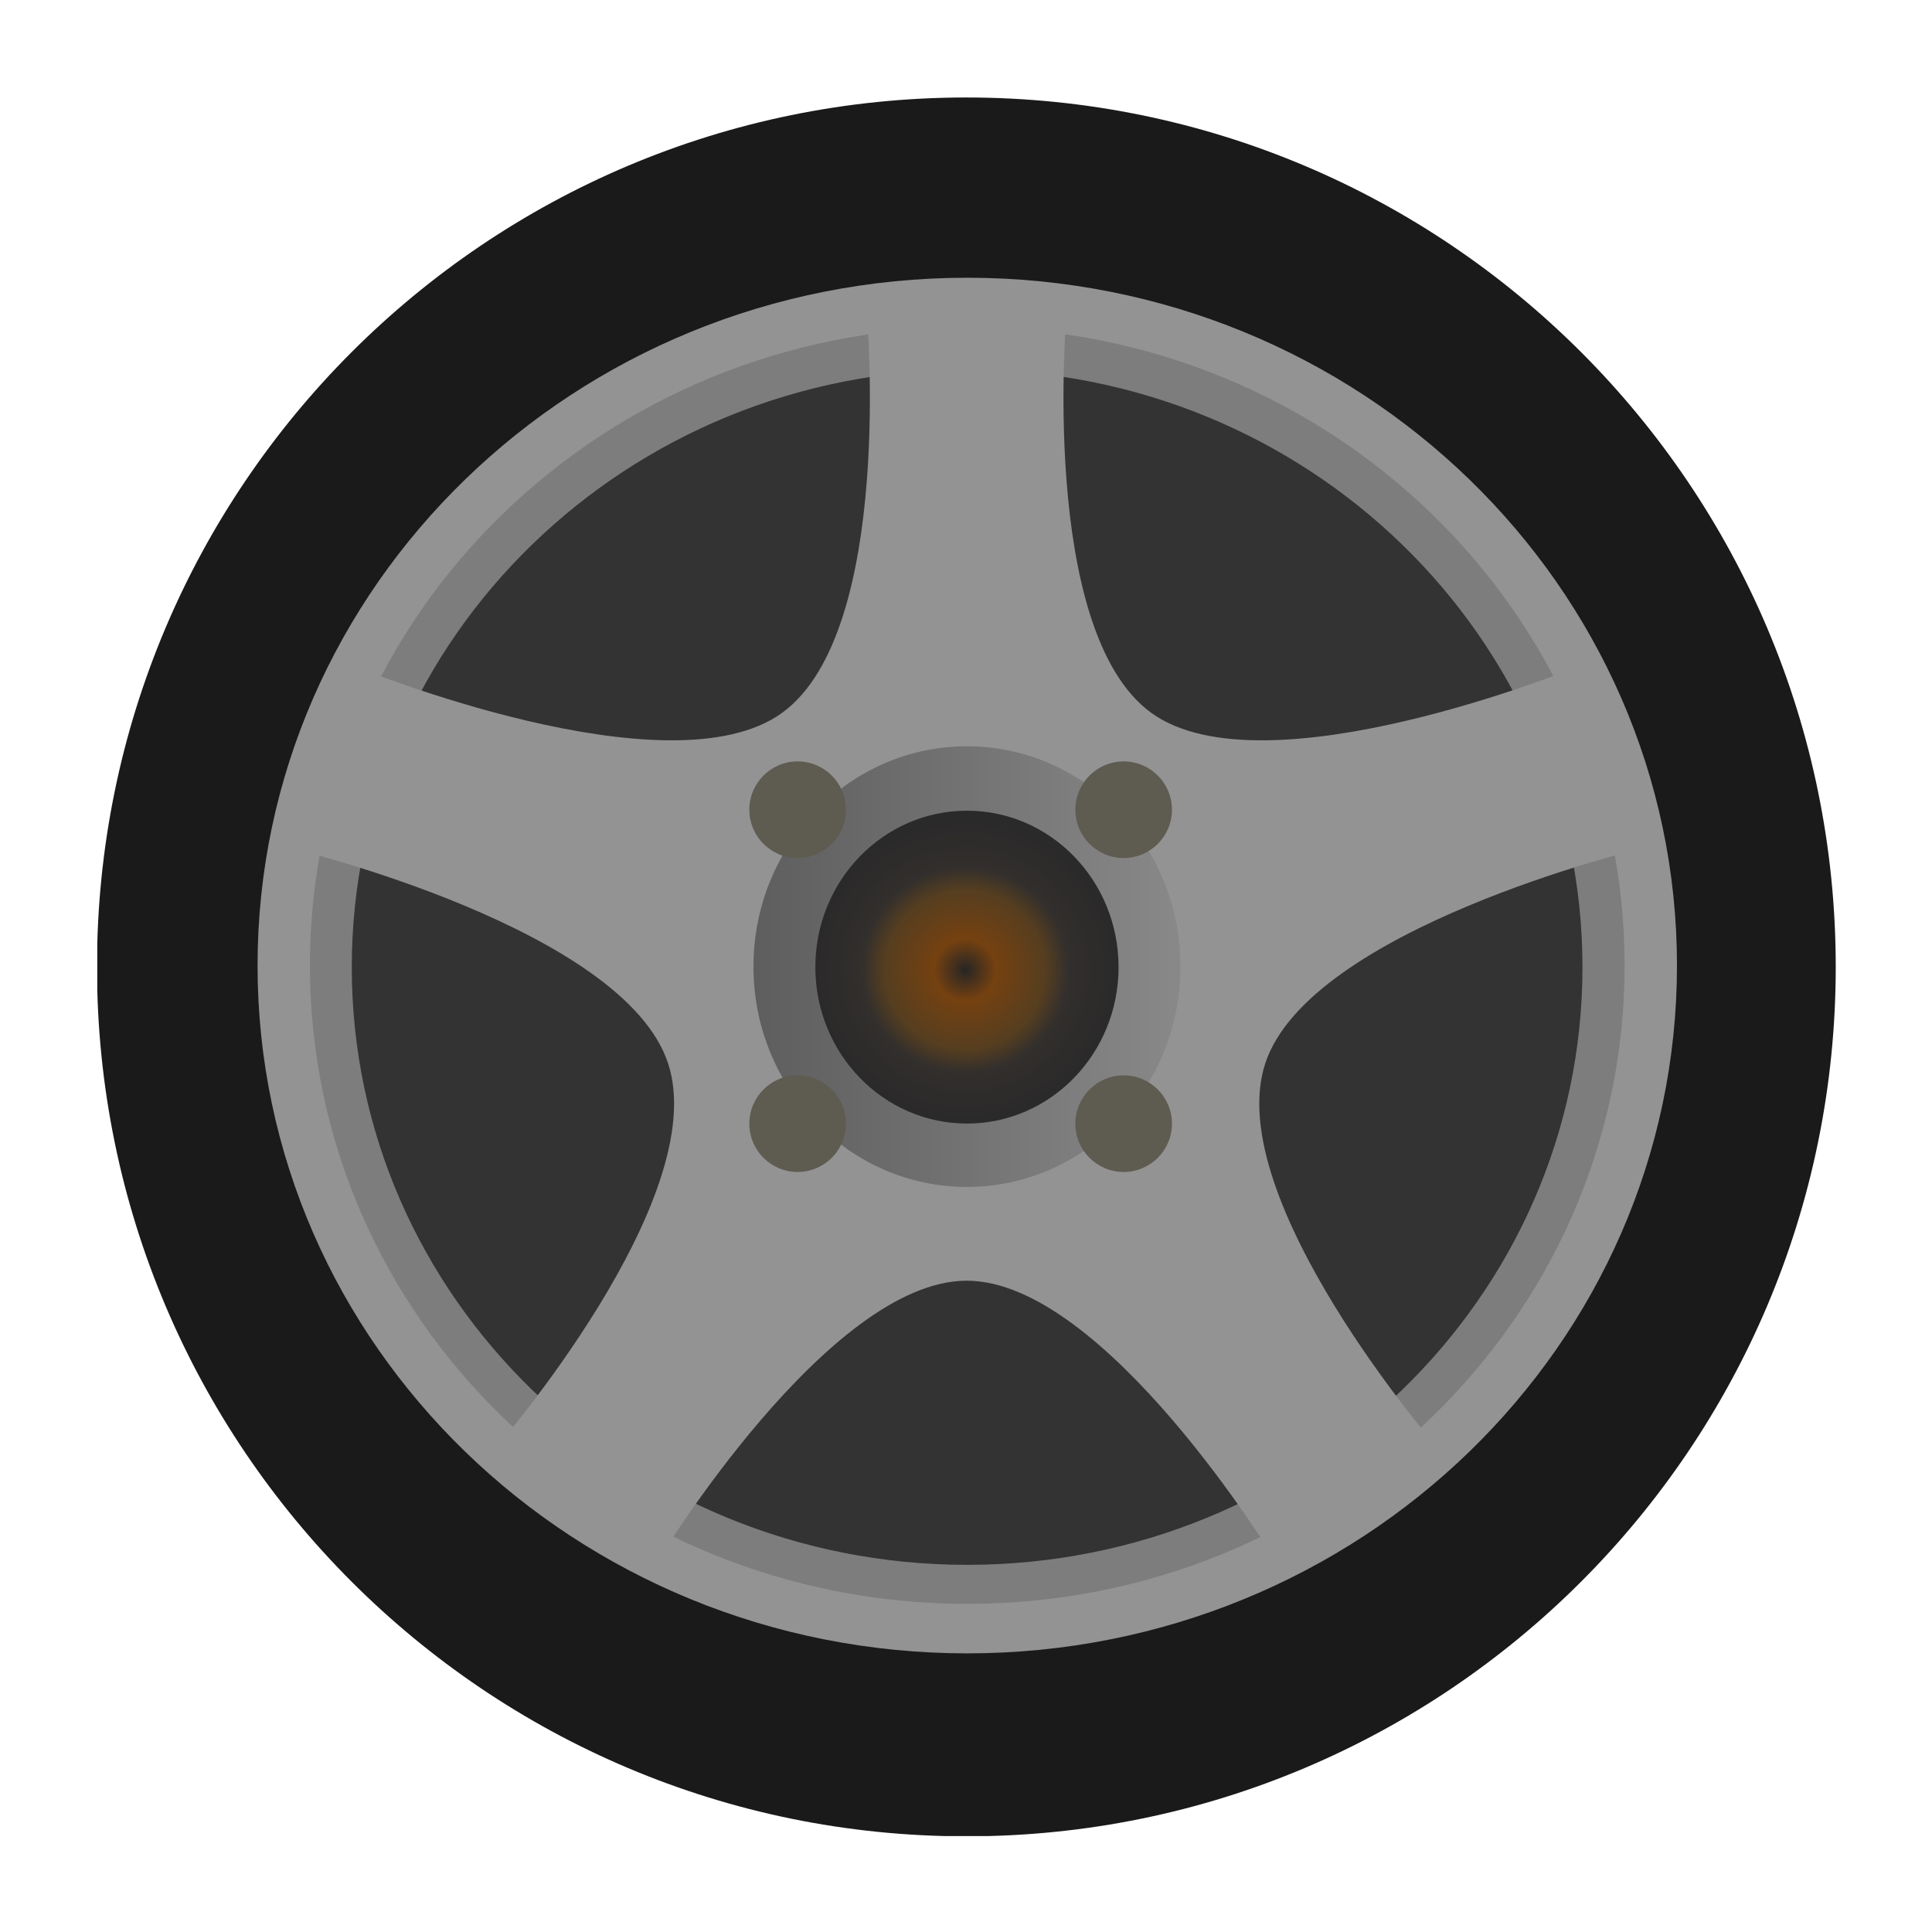 <svg xmlns="http://www.w3.org/2000/svg" xmlns:xlink="http://www.w3.org/1999/xlink" width="500" zoomAndPan="magnify" viewBox="0 0 375 375" height="500" preserveAspectRatio="xMidYMid meet" version="1.0"><defs><clipPath id="fa99524533"><path d="M 18.883 18.883 L 356.383 18.883 L 356.383 356.383 L 18.883 356.383 Z M 18.883 18.883 " clip-rule="nonzero"/></clipPath><clipPath id="55999fd886"><path d="M 18.883 18.883 L 356.383 18.883 L 356.383 356.383 L 18.883 356.383 Z M 18.883 18.883 " clip-rule="nonzero"/></clipPath><clipPath id="0d976c2231"><path d="M 18.883 18.883 L 356.383 18.883 L 356.383 356.383 L 18.883 356.383 Z M 18.883 18.883 " clip-rule="nonzero"/></clipPath><clipPath id="1193554c7d"><path d="M 146 144 L 230 144 L 230 231 L 146 231 Z M 146 144 " clip-rule="nonzero"/></clipPath><clipPath id="44cd03faa0"><path d="M 229.129 187.617 C 229.129 211.234 210.574 230.383 187.688 230.383 C 164.801 230.383 146.246 211.234 146.246 187.617 C 146.246 164 164.801 144.855 187.688 144.855 C 210.574 144.855 229.129 164 229.129 187.617 Z M 229.129 187.617 " clip-rule="nonzero"/></clipPath><linearGradient x1="526.211" gradientTransform="matrix(4.819, 0, 0, 4.779, -2389.555, -3705.805)" y1="0" x2="543.41" gradientUnits="userSpaceOnUse" y2="0" id="99ae0d2220"><stop stop-opacity="1" stop-color="rgb(36.9%, 36.9%, 36.9%)" offset="0"/><stop stop-opacity="1" stop-color="rgb(37.032%, 37.032%, 37.032%)" offset="0.016"/><stop stop-opacity="1" stop-color="rgb(37.294%, 37.294%, 37.294%)" offset="0.031"/><stop stop-opacity="1" stop-color="rgb(37.556%, 37.556%, 37.556%)" offset="0.047"/><stop stop-opacity="1" stop-color="rgb(37.819%, 37.819%, 37.819%)" offset="0.062"/><stop stop-opacity="1" stop-color="rgb(38.081%, 38.081%, 38.081%)" offset="0.078"/><stop stop-opacity="1" stop-color="rgb(38.344%, 38.344%, 38.344%)" offset="0.094"/><stop stop-opacity="1" stop-color="rgb(38.606%, 38.606%, 38.606%)" offset="0.109"/><stop stop-opacity="1" stop-color="rgb(38.869%, 38.869%, 38.869%)" offset="0.125"/><stop stop-opacity="1" stop-color="rgb(39.131%, 39.131%, 39.131%)" offset="0.141"/><stop stop-opacity="1" stop-color="rgb(39.394%, 39.394%, 39.394%)" offset="0.156"/><stop stop-opacity="1" stop-color="rgb(39.656%, 39.656%, 39.656%)" offset="0.172"/><stop stop-opacity="1" stop-color="rgb(39.919%, 39.919%, 39.919%)" offset="0.188"/><stop stop-opacity="1" stop-color="rgb(40.181%, 40.181%, 40.181%)" offset="0.203"/><stop stop-opacity="1" stop-color="rgb(40.443%, 40.443%, 40.443%)" offset="0.219"/><stop stop-opacity="1" stop-color="rgb(40.706%, 40.706%, 40.706%)" offset="0.234"/><stop stop-opacity="1" stop-color="rgb(40.968%, 40.968%, 40.968%)" offset="0.25"/><stop stop-opacity="1" stop-color="rgb(41.231%, 41.231%, 41.231%)" offset="0.266"/><stop stop-opacity="1" stop-color="rgb(41.493%, 41.493%, 41.493%)" offset="0.281"/><stop stop-opacity="1" stop-color="rgb(41.756%, 41.756%, 41.756%)" offset="0.297"/><stop stop-opacity="1" stop-color="rgb(42.018%, 42.018%, 42.018%)" offset="0.312"/><stop stop-opacity="1" stop-color="rgb(42.281%, 42.281%, 42.281%)" offset="0.328"/><stop stop-opacity="1" stop-color="rgb(42.543%, 42.543%, 42.543%)" offset="0.344"/><stop stop-opacity="1" stop-color="rgb(42.805%, 42.805%, 42.805%)" offset="0.359"/><stop stop-opacity="1" stop-color="rgb(43.068%, 43.068%, 43.068%)" offset="0.375"/><stop stop-opacity="1" stop-color="rgb(43.33%, 43.33%, 43.33%)" offset="0.391"/><stop stop-opacity="1" stop-color="rgb(43.593%, 43.593%, 43.593%)" offset="0.406"/><stop stop-opacity="1" stop-color="rgb(43.855%, 43.855%, 43.855%)" offset="0.422"/><stop stop-opacity="1" stop-color="rgb(44.118%, 44.118%, 44.118%)" offset="0.438"/><stop stop-opacity="1" stop-color="rgb(44.38%, 44.38%, 44.38%)" offset="0.453"/><stop stop-opacity="1" stop-color="rgb(44.643%, 44.643%, 44.643%)" offset="0.469"/><stop stop-opacity="1" stop-color="rgb(44.905%, 44.905%, 44.905%)" offset="0.484"/><stop stop-opacity="1" stop-color="rgb(45.168%, 45.168%, 45.168%)" offset="0.5"/><stop stop-opacity="1" stop-color="rgb(45.43%, 45.43%, 45.43%)" offset="0.516"/><stop stop-opacity="1" stop-color="rgb(45.694%, 45.694%, 45.694%)" offset="0.531"/><stop stop-opacity="1" stop-color="rgb(45.956%, 45.956%, 45.956%)" offset="0.547"/><stop stop-opacity="1" stop-color="rgb(46.219%, 46.219%, 46.219%)" offset="0.562"/><stop stop-opacity="1" stop-color="rgb(46.481%, 46.481%, 46.481%)" offset="0.578"/><stop stop-opacity="1" stop-color="rgb(46.744%, 46.744%, 46.744%)" offset="0.594"/><stop stop-opacity="1" stop-color="rgb(47.006%, 47.006%, 47.006%)" offset="0.609"/><stop stop-opacity="1" stop-color="rgb(47.269%, 47.269%, 47.269%)" offset="0.625"/><stop stop-opacity="1" stop-color="rgb(47.531%, 47.531%, 47.531%)" offset="0.641"/><stop stop-opacity="1" stop-color="rgb(47.794%, 47.794%, 47.794%)" offset="0.656"/><stop stop-opacity="1" stop-color="rgb(48.056%, 48.056%, 48.056%)" offset="0.672"/><stop stop-opacity="1" stop-color="rgb(48.318%, 48.318%, 48.318%)" offset="0.688"/><stop stop-opacity="1" stop-color="rgb(48.581%, 48.581%, 48.581%)" offset="0.703"/><stop stop-opacity="1" stop-color="rgb(48.843%, 48.843%, 48.843%)" offset="0.719"/><stop stop-opacity="1" stop-color="rgb(49.106%, 49.106%, 49.106%)" offset="0.734"/><stop stop-opacity="1" stop-color="rgb(49.368%, 49.368%, 49.368%)" offset="0.75"/><stop stop-opacity="1" stop-color="rgb(49.631%, 49.631%, 49.631%)" offset="0.766"/><stop stop-opacity="1" stop-color="rgb(49.893%, 49.893%, 49.893%)" offset="0.781"/><stop stop-opacity="1" stop-color="rgb(50.156%, 50.156%, 50.156%)" offset="0.797"/><stop stop-opacity="1" stop-color="rgb(50.418%, 50.418%, 50.418%)" offset="0.812"/><stop stop-opacity="1" stop-color="rgb(50.681%, 50.681%, 50.681%)" offset="0.828"/><stop stop-opacity="1" stop-color="rgb(50.943%, 50.943%, 50.943%)" offset="0.844"/><stop stop-opacity="1" stop-color="rgb(51.205%, 51.205%, 51.205%)" offset="0.859"/><stop stop-opacity="1" stop-color="rgb(51.468%, 51.468%, 51.468%)" offset="0.875"/><stop stop-opacity="1" stop-color="rgb(51.73%, 51.73%, 51.73%)" offset="0.891"/><stop stop-opacity="1" stop-color="rgb(51.993%, 51.993%, 51.993%)" offset="0.906"/><stop stop-opacity="1" stop-color="rgb(52.255%, 52.255%, 52.255%)" offset="0.922"/><stop stop-opacity="1" stop-color="rgb(52.518%, 52.518%, 52.518%)" offset="0.938"/><stop stop-opacity="1" stop-color="rgb(52.78%, 52.78%, 52.78%)" offset="0.953"/><stop stop-opacity="1" stop-color="rgb(53.043%, 53.043%, 53.043%)" offset="0.969"/><stop stop-opacity="1" stop-color="rgb(53.305%, 53.305%, 53.305%)" offset="0.984"/><stop stop-opacity="1" stop-color="rgb(53.568%, 53.568%, 53.568%)" offset="1"/></linearGradient><clipPath id="28d0079089"><path d="M 158 157 L 218 157 L 218 219 L 158 219 Z M 158 157 " clip-rule="nonzero"/></clipPath><clipPath id="5c8ec652e9"><path d="M 217.113 187.719 C 217.113 204.488 203.938 218.082 187.688 218.082 C 171.434 218.082 158.258 204.488 158.258 187.719 C 158.258 170.949 171.434 157.355 187.688 157.355 C 203.938 157.355 217.113 170.949 217.113 187.719 Z M 217.113 187.719 " clip-rule="nonzero"/></clipPath><radialGradient gradientTransform="matrix(1.004, 0, 0, 0.996, -1642.368, -2576.821)" gradientUnits="userSpaceOnUse" r="29.305" cx="1822.407" id="511b6fcd61" cy="2776.188" fx="1822.407" fy="2776.188"><stop stop-opacity="1" stop-color="rgb(14.793%, 14.603%, 14.421%)" offset="0"/><stop stop-opacity="1" stop-color="rgb(15.384%, 14.809%, 14.267%)" offset="0.004"/><stop stop-opacity="1" stop-color="rgb(15.973%, 15.015%, 14.113%)" offset="0.008"/><stop stop-opacity="1" stop-color="rgb(16.563%, 15.222%, 13.96%)" offset="0.012"/><stop stop-opacity="1" stop-color="rgb(17.152%, 15.428%, 13.806%)" offset="0.016"/><stop stop-opacity="1" stop-color="rgb(17.743%, 15.636%, 13.652%)" offset="0.02"/><stop stop-opacity="1" stop-color="rgb(18.332%, 15.842%, 13.498%)" offset="0.023"/><stop stop-opacity="1" stop-color="rgb(18.921%, 16.048%, 13.344%)" offset="0.027"/><stop stop-opacity="1" stop-color="rgb(19.511%, 16.255%, 13.19%)" offset="0.031"/><stop stop-opacity="1" stop-color="rgb(20.1%, 16.461%, 13.036%)" offset="0.035"/><stop stop-opacity="1" stop-color="rgb(20.691%, 16.667%, 12.881%)" offset="0.039"/><stop stop-opacity="1" stop-color="rgb(21.28%, 16.875%, 12.727%)" offset="0.043"/><stop stop-opacity="1" stop-color="rgb(21.87%, 17.081%, 12.573%)" offset="0.047"/><stop stop-opacity="1" stop-color="rgb(22.459%, 17.288%, 12.419%)" offset="0.051"/><stop stop-opacity="1" stop-color="rgb(23.05%, 17.494%, 12.265%)" offset="0.055"/><stop stop-opacity="1" stop-color="rgb(23.639%, 17.7%, 12.111%)" offset="0.059"/><stop stop-opacity="1" stop-color="rgb(24.229%, 17.908%, 11.958%)" offset="0.062"/><stop stop-opacity="1" stop-color="rgb(24.818%, 18.114%, 11.804%)" offset="0.066"/><stop stop-opacity="1" stop-color="rgb(25.409%, 18.321%, 11.65%)" offset="0.07"/><stop stop-opacity="1" stop-color="rgb(25.998%, 18.527%, 11.496%)" offset="0.074"/><stop stop-opacity="1" stop-color="rgb(26.587%, 18.733%, 11.342%)" offset="0.078"/><stop stop-opacity="1" stop-color="rgb(27.177%, 18.941%, 11.188%)" offset="0.082"/><stop stop-opacity="1" stop-color="rgb(27.766%, 19.147%, 11.034%)" offset="0.086"/><stop stop-opacity="1" stop-color="rgb(28.357%, 19.353%, 10.88%)" offset="0.09"/><stop stop-opacity="1" stop-color="rgb(28.946%, 19.56%, 10.725%)" offset="0.094"/><stop stop-opacity="1" stop-color="rgb(29.536%, 19.766%, 10.571%)" offset="0.098"/><stop stop-opacity="1" stop-color="rgb(30.125%, 19.974%, 10.417%)" offset="0.102"/><stop stop-opacity="1" stop-color="rgb(30.716%, 20.18%, 10.263%)" offset="0.105"/><stop stop-opacity="1" stop-color="rgb(31.305%, 20.386%, 10.109%)" offset="0.109"/><stop stop-opacity="1" stop-color="rgb(31.895%, 20.593%, 9.956%)" offset="0.113"/><stop stop-opacity="1" stop-color="rgb(32.484%, 20.799%, 9.802%)" offset="0.117"/><stop stop-opacity="1" stop-color="rgb(33.075%, 21.007%, 9.648%)" offset="0.121"/><stop stop-opacity="1" stop-color="rgb(33.664%, 21.213%, 9.494%)" offset="0.125"/><stop stop-opacity="1" stop-color="rgb(34.253%, 21.419%, 9.34%)" offset="0.129"/><stop stop-opacity="1" stop-color="rgb(34.843%, 21.626%, 9.186%)" offset="0.133"/><stop stop-opacity="1" stop-color="rgb(35.432%, 21.832%, 9.032%)" offset="0.137"/><stop stop-opacity="1" stop-color="rgb(36.023%, 22.038%, 8.878%)" offset="0.141"/><stop stop-opacity="1" stop-color="rgb(36.612%, 22.246%, 8.723%)" offset="0.145"/><stop stop-opacity="1" stop-color="rgb(37.202%, 22.452%, 8.569%)" offset="0.148"/><stop stop-opacity="1" stop-color="rgb(37.791%, 22.659%, 8.415%)" offset="0.152"/><stop stop-opacity="1" stop-color="rgb(38.382%, 22.865%, 8.261%)" offset="0.156"/><stop stop-opacity="1" stop-color="rgb(38.971%, 23.071%, 8.107%)" offset="0.16"/><stop stop-opacity="1" stop-color="rgb(39.561%, 23.279%, 7.954%)" offset="0.164"/><stop stop-opacity="1" stop-color="rgb(40.15%, 23.485%, 7.8%)" offset="0.168"/><stop stop-opacity="1" stop-color="rgb(40.741%, 23.692%, 7.646%)" offset="0.172"/><stop stop-opacity="1" stop-color="rgb(41.33%, 23.898%, 7.492%)" offset="0.176"/><stop stop-opacity="1" stop-color="rgb(41.919%, 24.104%, 7.338%)" offset="0.18"/><stop stop-opacity="1" stop-color="rgb(42.509%, 24.312%, 7.184%)" offset="0.184"/><stop stop-opacity="1" stop-color="rgb(43.098%, 24.518%, 7.03%)" offset="0.188"/><stop stop-opacity="1" stop-color="rgb(43.689%, 24.724%, 6.876%)" offset="0.191"/><stop stop-opacity="1" stop-color="rgb(44.278%, 24.931%, 6.721%)" offset="0.195"/><stop stop-opacity="1" stop-color="rgb(44.868%, 25.137%, 6.567%)" offset="0.199"/><stop stop-opacity="1" stop-color="rgb(45.457%, 25.345%, 6.413%)" offset="0.203"/><stop stop-opacity="1" stop-color="rgb(45.622%, 25.453%, 6.421%)" offset="0.207"/><stop stop-opacity="1" stop-color="rgb(45.418%, 25.452%, 6.543%)" offset="0.219"/><stop stop-opacity="1" stop-color="rgb(45.27%, 25.436%, 6.619%)" offset="0.223"/><stop stop-opacity="1" stop-color="rgb(45.122%, 25.423%, 6.694%)" offset="0.227"/><stop stop-opacity="1" stop-color="rgb(44.974%, 25.407%, 6.769%)" offset="0.23"/><stop stop-opacity="1" stop-color="rgb(44.826%, 25.394%, 6.844%)" offset="0.234"/><stop stop-opacity="1" stop-color="rgb(44.678%, 25.378%, 6.92%)" offset="0.238"/><stop stop-opacity="1" stop-color="rgb(44.53%, 25.365%, 6.995%)" offset="0.242"/><stop stop-opacity="1" stop-color="rgb(44.382%, 25.349%, 7.069%)" offset="0.246"/><stop stop-opacity="1" stop-color="rgb(44.234%, 25.336%, 7.146%)" offset="0.25"/><stop stop-opacity="1" stop-color="rgb(44.012%, 25.313%, 7.259%)" offset="0.254"/><stop stop-opacity="1" stop-color="rgb(43.716%, 25.284%, 7.408%)" offset="0.262"/><stop stop-opacity="1" stop-color="rgb(43.42%, 25.255%, 7.559%)" offset="0.27"/><stop stop-opacity="1" stop-color="rgb(43.124%, 25.226%, 7.709%)" offset="0.277"/><stop stop-opacity="1" stop-color="rgb(42.828%, 25.197%, 7.86%)" offset="0.285"/><stop stop-opacity="1" stop-color="rgb(42.532%, 25.168%, 8.009%)" offset="0.293"/><stop stop-opacity="1" stop-color="rgb(42.236%, 25.139%, 8.16%)" offset="0.301"/><stop stop-opacity="1" stop-color="rgb(41.94%, 25.108%, 8.311%)" offset="0.309"/><stop stop-opacity="1" stop-color="rgb(41.644%, 25.079%, 8.461%)" offset="0.316"/><stop stop-opacity="1" stop-color="rgb(41.348%, 25.05%, 8.612%)" offset="0.324"/><stop stop-opacity="1" stop-color="rgb(41.052%, 25.021%, 8.762%)" offset="0.332"/><stop stop-opacity="1" stop-color="rgb(40.756%, 24.992%, 8.913%)" offset="0.34"/><stop stop-opacity="1" stop-color="rgb(40.46%, 24.963%, 9.064%)" offset="0.348"/><stop stop-opacity="1" stop-color="rgb(40.164%, 24.934%, 9.213%)" offset="0.355"/><stop stop-opacity="1" stop-color="rgb(39.868%, 24.905%, 9.364%)" offset="0.363"/><stop stop-opacity="1" stop-color="rgb(39.572%, 24.876%, 9.514%)" offset="0.371"/><stop stop-opacity="1" stop-color="rgb(39.276%, 24.847%, 9.665%)" offset="0.379"/><stop stop-opacity="1" stop-color="rgb(38.98%, 24.818%, 9.814%)" offset="0.387"/><stop stop-opacity="1" stop-color="rgb(38.684%, 24.789%, 9.966%)" offset="0.395"/><stop stop-opacity="1" stop-color="rgb(38.388%, 24.76%, 10.117%)" offset="0.402"/><stop stop-opacity="1" stop-color="rgb(38.092%, 24.73%, 10.266%)" offset="0.41"/><stop stop-opacity="1" stop-color="rgb(37.796%, 24.701%, 10.417%)" offset="0.418"/><stop stop-opacity="1" stop-color="rgb(37.5%, 24.672%, 10.567%)" offset="0.426"/><stop stop-opacity="1" stop-color="rgb(37.204%, 24.643%, 10.718%)" offset="0.434"/><stop stop-opacity="1" stop-color="rgb(36.908%, 24.614%, 10.869%)" offset="0.441"/><stop stop-opacity="1" stop-color="rgb(36.612%, 24.585%, 11.018%)" offset="0.449"/><stop stop-opacity="1" stop-color="rgb(36.316%, 24.556%, 11.169%)" offset="0.457"/><stop stop-opacity="1" stop-color="rgb(36.02%, 24.527%, 11.319%)" offset="0.465"/><stop stop-opacity="1" stop-color="rgb(35.724%, 24.498%, 11.47%)" offset="0.473"/><stop stop-opacity="1" stop-color="rgb(35.428%, 24.469%, 11.62%)" offset="0.48"/><stop stop-opacity="1" stop-color="rgb(35.132%, 24.44%, 11.771%)" offset="0.488"/><stop stop-opacity="1" stop-color="rgb(34.836%, 24.411%, 11.922%)" offset="0.496"/><stop stop-opacity="1" stop-color="rgb(34.613%, 24.388%, 12.035%)" offset="0.504"/><stop stop-opacity="1" stop-color="rgb(34.465%, 24.374%, 12.109%)" offset="0.508"/><stop stop-opacity="1" stop-color="rgb(34.317%, 24.359%, 12.184%)" offset="0.512"/><stop stop-opacity="1" stop-color="rgb(34.169%, 24.345%, 12.259%)" offset="0.516"/><stop stop-opacity="1" stop-color="rgb(34.021%, 24.33%, 12.335%)" offset="0.52"/><stop stop-opacity="1" stop-color="rgb(33.873%, 24.316%, 12.41%)" offset="0.523"/><stop stop-opacity="1" stop-color="rgb(33.693%, 24.28%, 12.494%)" offset="0.527"/><stop stop-opacity="1" stop-color="rgb(33.409%, 24.178%, 12.604%)" offset="0.531"/><stop stop-opacity="1" stop-color="rgb(33.057%, 24.03%, 12.732%)" offset="0.535"/><stop stop-opacity="1" stop-color="rgb(32.703%, 23.882%, 12.859%)" offset="0.539"/><stop stop-opacity="1" stop-color="rgb(32.35%, 23.734%, 12.987%)" offset="0.543"/><stop stop-opacity="1" stop-color="rgb(31.998%, 23.587%, 13.115%)" offset="0.547"/><stop stop-opacity="1" stop-color="rgb(31.644%, 23.439%, 13.242%)" offset="0.551"/><stop stop-opacity="1" stop-color="rgb(31.291%, 23.291%, 13.37%)" offset="0.555"/><stop stop-opacity="1" stop-color="rgb(30.937%, 23.143%, 13.498%)" offset="0.559"/><stop stop-opacity="1" stop-color="rgb(30.585%, 22.995%, 13.626%)" offset="0.562"/><stop stop-opacity="1" stop-color="rgb(30.232%, 22.849%, 13.753%)" offset="0.566"/><stop stop-opacity="1" stop-color="rgb(29.878%, 22.701%, 13.881%)" offset="0.57"/><stop stop-opacity="1" stop-color="rgb(29.526%, 22.552%, 14.009%)" offset="0.574"/><stop stop-opacity="1" stop-color="rgb(29.172%, 22.404%, 14.136%)" offset="0.578"/><stop stop-opacity="1" stop-color="rgb(28.819%, 22.256%, 14.264%)" offset="0.582"/><stop stop-opacity="1" stop-color="rgb(28.467%, 22.108%, 14.392%)" offset="0.586"/><stop stop-opacity="1" stop-color="rgb(28.113%, 21.962%, 14.519%)" offset="0.59"/><stop stop-opacity="1" stop-color="rgb(27.76%, 21.814%, 14.647%)" offset="0.594"/><stop stop-opacity="1" stop-color="rgb(27.408%, 21.666%, 14.775%)" offset="0.598"/><stop stop-opacity="1" stop-color="rgb(27.054%, 21.518%, 14.902%)" offset="0.602"/><stop stop-opacity="1" stop-color="rgb(26.701%, 21.37%, 15.03%)" offset="0.605"/><stop stop-opacity="1" stop-color="rgb(26.347%, 21.223%, 15.158%)" offset="0.609"/><stop stop-opacity="1" stop-color="rgb(25.995%, 21.075%, 15.286%)" offset="0.613"/><stop stop-opacity="1" stop-color="rgb(25.642%, 20.927%, 15.413%)" offset="0.617"/><stop stop-opacity="1" stop-color="rgb(25.288%, 20.779%, 15.541%)" offset="0.621"/><stop stop-opacity="1" stop-color="rgb(24.936%, 20.631%, 15.669%)" offset="0.625"/><stop stop-opacity="1" stop-color="rgb(24.582%, 20.483%, 15.796%)" offset="0.629"/><stop stop-opacity="1" stop-color="rgb(24.229%, 20.337%, 15.924%)" offset="0.633"/><stop stop-opacity="1" stop-color="rgb(23.877%, 20.189%, 16.052%)" offset="0.637"/><stop stop-opacity="1" stop-color="rgb(23.523%, 20.041%, 16.179%)" offset="0.641"/><stop stop-opacity="1" stop-color="rgb(23.17%, 19.893%, 16.307%)" offset="0.645"/><stop stop-opacity="1" stop-color="rgb(22.818%, 19.745%, 16.435%)" offset="0.648"/><stop stop-opacity="1" stop-color="rgb(22.464%, 19.598%, 16.562%)" offset="0.652"/><stop stop-opacity="1" stop-color="rgb(22.112%, 19.45%, 16.69%)" offset="0.656"/><stop stop-opacity="1" stop-color="rgb(21.758%, 19.302%, 16.818%)" offset="0.66"/><stop stop-opacity="1" stop-color="rgb(21.405%, 19.154%, 16.946%)" offset="0.664"/><stop stop-opacity="1" stop-color="rgb(21.053%, 19.006%, 17.073%)" offset="0.668"/><stop stop-opacity="1" stop-color="rgb(20.699%, 18.858%, 17.201%)" offset="0.672"/><stop stop-opacity="1" stop-color="rgb(20.346%, 18.712%, 17.329%)" offset="0.676"/><stop stop-opacity="1" stop-color="rgb(19.992%, 18.564%, 17.456%)" offset="0.68"/><stop stop-opacity="1" stop-color="rgb(19.633%, 18.393%, 17.529%)" offset="0.684"/><stop stop-opacity="1" stop-color="rgb(19.301%, 18.188%, 17.477%)" offset="0.703"/><stop stop-opacity="1" stop-color="rgb(19.016%, 17.989%, 17.361%)" offset="0.738"/><stop stop-opacity="1" stop-color="rgb(18.764%, 17.81%, 17.258%)" offset="0.77"/><stop stop-opacity="1" stop-color="rgb(18.546%, 17.657%, 17.169%)" offset="0.797"/><stop stop-opacity="1" stop-color="rgb(18.26%, 17.456%, 17.053%)" offset="0.82"/><stop stop-opacity="1" stop-color="rgb(17.94%, 17.232%, 16.924%)" offset="0.863"/><stop stop-opacity="1" stop-color="rgb(17.705%, 17.065%, 16.827%)" offset="0.895"/><stop stop-opacity="1" stop-color="rgb(17.436%, 16.876%, 16.718%)" offset="0.918"/><stop stop-opacity="1" stop-color="rgb(17.084%, 16.629%, 16.574%)" offset="0.957"/><stop stop-opacity="1" stop-color="rgb(16.899%, 16.499%, 16.499%)" offset="1"/></radialGradient></defs><rect x="-37.5" width="450" fill="#ffffff" y="-37.5" height="450" fill-opacity="1"/><rect x="-37.5" width="450" fill="#ffffff" y="-37.5" height="450" fill-opacity="1"/><rect x="-37.5" width="450" fill="#ffffff" y="-37.5" height="450" fill-opacity="1"/><g clip-path="url(#fa99524533)"><path fill="#1a1a1a" d="M 356.316 187.676 C 356.316 280.875 280.766 356.43 187.57 356.43 C 94.371 356.43 18.824 280.875 18.824 187.676 C 18.824 94.477 94.371 18.922 187.57 18.922 C 280.766 18.922 356.316 94.477 356.316 187.676 Z M 356.316 187.676 " fill-opacity="1" fill-rule="nonzero"/></g><path fill="#333333" d="M 320.363 187.719 C 320.363 258.809 260.965 316.438 187.695 316.438 C 114.426 316.438 55.027 258.809 55.027 187.719 C 55.027 116.629 114.426 59 187.695 59 C 260.965 59 320.363 116.629 320.363 187.719 Z M 320.363 187.719 " fill-opacity="1" fill-rule="nonzero"/><g clip-path="url(#55999fd886)"><path stroke-linecap="butt" transform="matrix(2.564, 0, 0, 2.424, -1204.462, -1787.024)" fill="none" stroke-linejoin="miter" d="M 591.41 814.67 C 591.41 842.123 569.723 864.38 542.972 864.38 C 516.221 864.38 494.534 842.123 494.534 814.67 C 494.534 787.216 516.221 764.961 542.972 764.961 C 569.723 764.961 591.41 787.216 591.41 814.67 Z M 591.41 814.67 " stroke="#7d7d7d" stroke-width="3.711" stroke-opacity="1" stroke-miterlimit="4"/></g><path fill="#939393" d="M 187.633 58.961 C 181.039 58.961 174.559 59.449 168.223 60.352 C 168.223 60.352 173.758 122.414 151.816 138.355 C 129.875 154.293 69.273 129.492 69.273 129.492 C 63.539 140.449 59.422 152.309 57.113 164.793 C 57.113 164.793 121.184 180.262 129.699 206.469 C 138.211 232.676 96.301 280.953 96.301 280.953 C 105.648 289.574 116.312 296.863 127.941 302.562 C 127.941 302.562 160.805 248.582 187.633 248.582 C 214.461 248.582 247.324 302.562 247.324 302.562 C 258.953 296.863 269.617 289.574 278.965 280.953 C 278.965 280.953 237.055 232.672 245.566 206.469 C 254.082 180.262 318.152 164.793 318.152 164.793 C 315.844 152.309 311.723 140.449 305.992 129.492 C 305.992 129.492 245.391 154.293 223.449 138.355 C 201.508 122.414 207.043 60.352 207.043 60.352 C 200.707 59.449 194.227 58.961 187.633 58.961 Z M 187.633 58.961 " fill-opacity="1" fill-rule="nonzero"/><g clip-path="url(#0d976c2231)"><path stroke-linecap="butt" transform="matrix(2.739, 0, 0, 2.589, -1299.454, -1921.766)" fill="none" stroke-linejoin="miter" d="M 591.41 814.67 C 591.41 842.124 569.723 864.38 542.972 864.38 C 516.221 864.38 494.534 842.124 494.534 814.67 C 494.534 787.215 516.221 764.959 542.972 764.959 C 569.723 764.959 591.41 787.215 591.41 814.67 Z M 591.41 814.67 " stroke="#939393" stroke-width="3.711" stroke-opacity="1" stroke-miterlimit="4"/></g><g clip-path="url(#1193554c7d)"><g clip-path="url(#44cd03faa0)"><path fill="url(#99ae0d2220)" d="M 146.246 144.855 L 146.246 230.383 L 229.129 230.383 L 229.129 144.855 Z M 146.246 144.855 " fill-rule="nonzero"/></g></g><g clip-path="url(#28d0079089)"><g clip-path="url(#5c8ec652e9)"><path fill="url(#511b6fcd61)" d="M 158.258 157.355 L 158.258 218.082 L 217.113 218.082 L 217.113 157.355 Z M 158.258 157.355 " fill-rule="nonzero"/></g></g><path fill="#5e5b51" d="M 227.477 157.164 C 227.477 162.34 223.277 166.539 218.102 166.539 C 212.922 166.539 208.727 162.34 208.727 157.164 C 208.727 151.984 212.922 147.789 218.102 147.789 C 223.277 147.789 227.477 151.984 227.477 157.164 Z M 227.477 157.164 " fill-opacity="1" fill-rule="nonzero"/><path fill="#5e5b51" d="M 164.195 157.164 C 164.195 162.34 159.996 166.539 154.82 166.539 C 149.641 166.539 145.445 162.34 145.445 157.164 C 145.445 151.984 149.641 147.789 154.82 147.789 C 159.996 147.789 164.195 151.984 164.195 157.164 Z M 164.195 157.164 " fill-opacity="1" fill-rule="nonzero"/><path fill="#5e5b51" d="M 227.477 218.102 C 227.477 223.277 223.277 227.477 218.102 227.477 C 212.922 227.477 208.727 223.277 208.727 218.102 C 208.727 212.922 212.922 208.727 218.102 208.727 C 223.277 208.727 227.477 212.922 227.477 218.102 Z M 227.477 218.102 " fill-opacity="1" fill-rule="nonzero"/><path fill="#5e5b51" d="M 164.195 218.102 C 164.195 223.277 159.996 227.477 154.82 227.477 C 149.641 227.477 145.445 223.277 145.445 218.102 C 145.445 212.922 149.641 208.727 154.82 208.727 C 159.996 208.727 164.195 212.922 164.195 218.102 Z M 164.195 218.102 " fill-opacity="1" fill-rule="nonzero"/></svg>